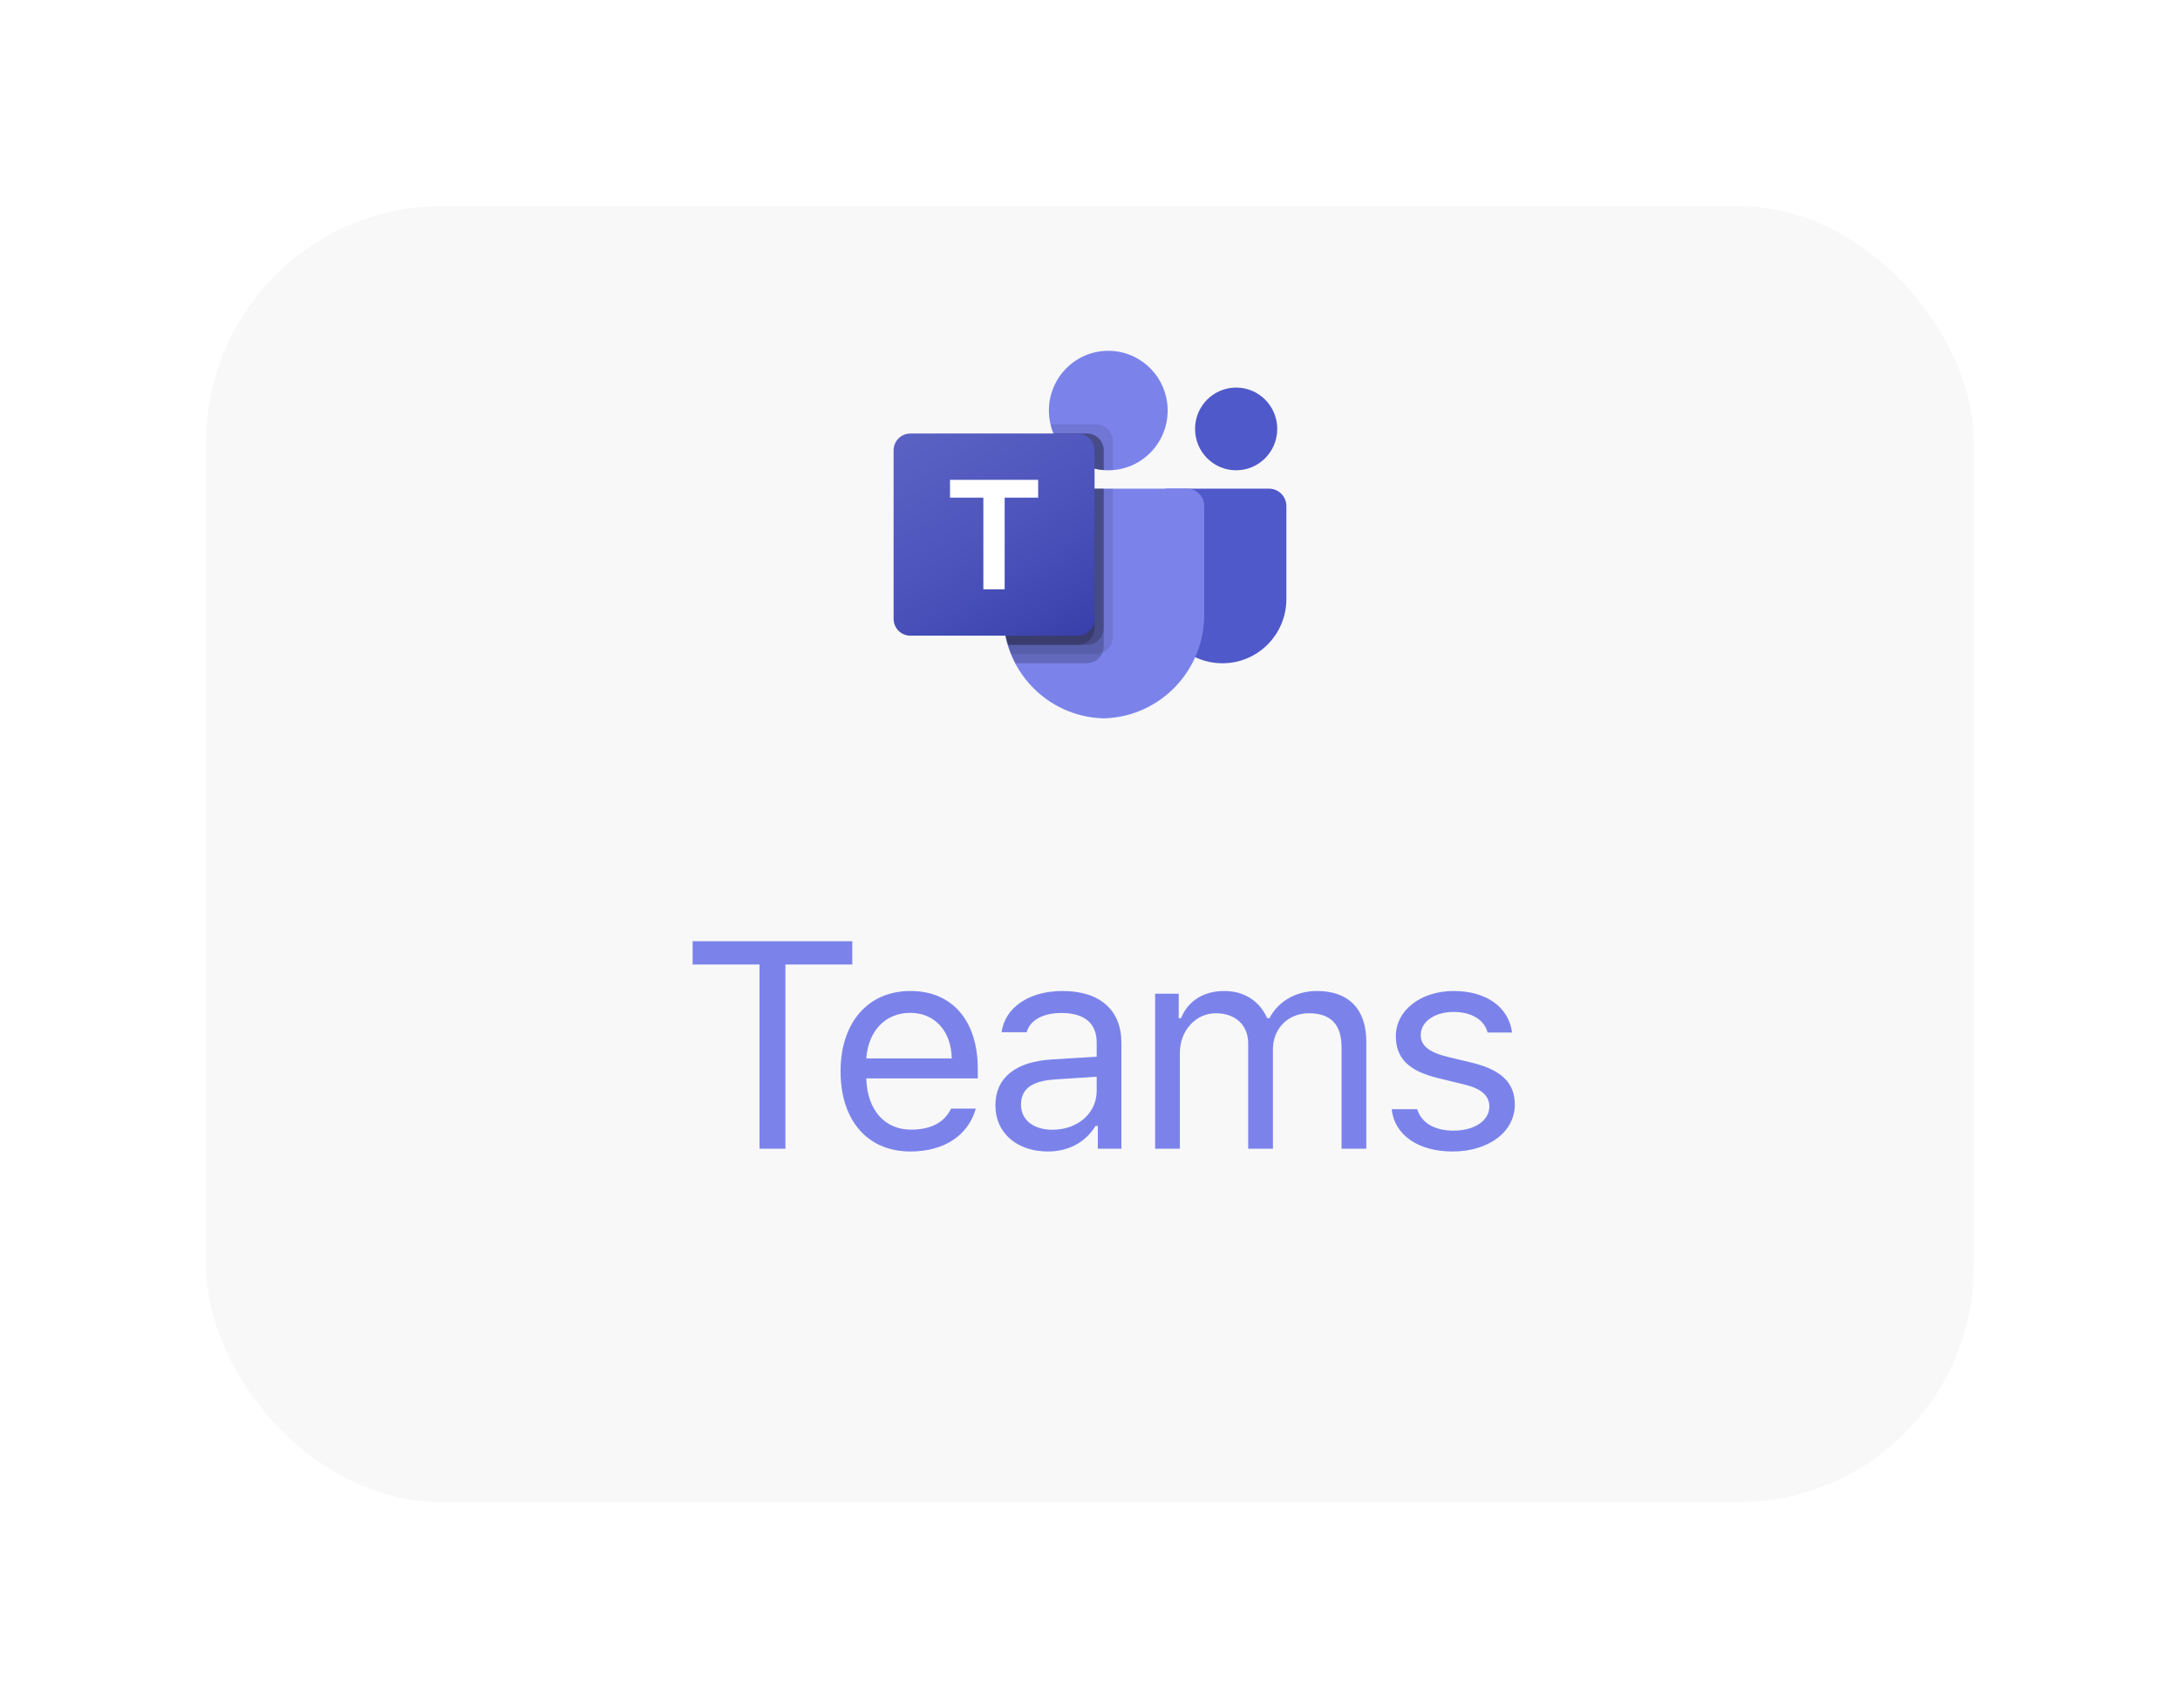 <svg width="74" height="58" viewBox="0 0 74 58" fill="none" xmlns="http://www.w3.org/2000/svg">
<g filter="url(#filter0_dd_807_17602)">
<rect x="7" y="4" width="60" height="44" rx="8" fill="#F8F8F8"/>
</g>
<path d="M39.633 16.59H43.077C43.403 16.59 43.666 16.855 43.666 17.182V20.338C43.666 21.541 42.697 22.517 41.501 22.517H41.491C40.295 22.517 39.326 21.541 39.325 20.338C39.325 20.338 39.325 20.338 39.325 20.338V16.899C39.325 16.728 39.463 16.59 39.633 16.59Z" fill="#5059C9"/>
<path d="M41.961 15.966C42.732 15.966 43.356 15.337 43.356 14.562C43.356 13.787 42.732 13.158 41.961 13.158C41.19 13.158 40.566 13.787 40.566 14.562C40.566 15.337 41.19 15.966 41.961 15.966Z" fill="#5059C9"/>
<path d="M37.62 15.966C38.733 15.966 39.636 15.058 39.636 13.938C39.636 12.818 38.733 11.91 37.62 11.91C36.507 11.91 35.605 12.818 35.605 13.938C35.605 15.058 36.507 15.966 37.62 15.966Z" fill="#7B83EB"/>
<path d="M40.308 16.59H34.623C34.301 16.598 34.047 16.866 34.054 17.189V20.789C34.01 22.73 35.536 24.341 37.465 24.388C39.395 24.341 40.921 22.73 40.876 20.789V17.189C40.884 16.866 40.629 16.598 40.308 16.59Z" fill="#7B83EB"/>
<path opacity="0.1" d="M37.775 16.59V21.634C37.773 21.865 37.634 22.073 37.422 22.161C37.354 22.19 37.281 22.204 37.208 22.205H34.327C34.287 22.102 34.249 21.999 34.218 21.893C34.11 21.535 34.054 21.163 34.054 20.788V17.189C34.047 16.866 34.301 16.598 34.621 16.59H37.775Z" fill="black"/>
<path opacity="0.2" d="M37.465 16.59V21.946C37.465 22.02 37.45 22.093 37.422 22.161C37.334 22.375 37.127 22.515 36.898 22.517H34.473C34.42 22.414 34.37 22.311 34.327 22.205C34.283 22.099 34.249 21.999 34.218 21.893C34.11 21.535 34.054 21.163 34.054 20.788V17.189C34.047 16.866 34.301 16.598 34.621 16.59H37.465Z" fill="black"/>
<path opacity="0.2" d="M37.465 16.59V21.322C37.463 21.636 37.21 21.89 36.898 21.893H34.218C34.11 21.535 34.054 21.163 34.054 20.788V17.189C34.047 16.866 34.301 16.598 34.621 16.59H37.465Z" fill="black"/>
<path opacity="0.2" d="M37.155 16.59V21.322C37.153 21.636 36.9 21.89 36.587 21.893H34.218C34.11 21.535 34.054 21.163 34.054 20.788V17.189C34.047 16.866 34.301 16.598 34.621 16.59H37.155Z" fill="black"/>
<path opacity="0.1" d="M37.775 14.977V15.96C37.722 15.963 37.673 15.966 37.62 15.966C37.567 15.966 37.518 15.963 37.465 15.96C37.36 15.953 37.257 15.936 37.155 15.91C36.527 15.76 36.008 15.317 35.76 14.718C35.717 14.617 35.684 14.513 35.66 14.406H37.208C37.521 14.407 37.774 14.662 37.775 14.977Z" fill="black"/>
<path opacity="0.2" d="M37.465 15.289V15.959C37.361 15.952 37.257 15.936 37.155 15.909C36.527 15.76 36.008 15.317 35.76 14.718H36.898C37.211 14.719 37.464 14.974 37.465 15.289Z" fill="black"/>
<path opacity="0.2" d="M37.465 15.289V15.959C37.361 15.952 37.257 15.936 37.155 15.909C36.527 15.76 36.008 15.317 35.76 14.718H36.898C37.211 14.719 37.464 14.974 37.465 15.289Z" fill="black"/>
<path opacity="0.2" d="M37.155 15.289V15.909C36.527 15.76 36.008 15.317 35.76 14.718H36.588C36.901 14.719 37.154 14.974 37.155 15.289Z" fill="black"/>
<path d="M30.902 14.718H36.587C36.901 14.718 37.155 14.974 37.155 15.29V21.009C37.155 21.325 36.901 21.581 36.587 21.581H30.902C30.588 21.581 30.333 21.325 30.333 21.009V15.29C30.333 14.974 30.588 14.718 30.902 14.718Z" fill="url(#paint0_linear_807_17602)"/>
<path d="M35.24 16.895H34.103V20.008H33.38V16.895H32.248V16.291H35.24V16.895Z" fill="white"/>
<path d="M26.661 39V32.745H28.931V31.954H23.511V32.745H25.782V39H26.661ZM30.896 34.386C31.731 34.386 32.288 35.001 32.307 35.934H29.407C29.471 35.001 30.056 34.386 30.896 34.386ZM32.283 37.638C32.063 38.102 31.604 38.351 30.926 38.351C30.032 38.351 29.451 37.691 29.407 36.651V36.612H33.191V36.29C33.191 34.654 32.327 33.644 30.906 33.644C29.461 33.644 28.533 34.718 28.533 36.373C28.533 38.038 29.446 39.093 30.906 39.093C32.058 39.093 32.869 38.541 33.123 37.638H32.283ZM35.723 38.355C35.112 38.355 34.658 38.043 34.658 37.506C34.658 36.978 35.01 36.7 35.81 36.647L37.227 36.554V37.037C37.227 37.789 36.587 38.355 35.723 38.355ZM35.566 39.093C36.27 39.093 36.846 38.785 37.188 38.224H37.266V39H38.066V35.397C38.066 34.303 37.349 33.644 36.065 33.644C34.941 33.644 34.111 34.2 33.999 35.045H34.849C34.966 34.63 35.405 34.391 36.035 34.391C36.821 34.391 37.227 34.747 37.227 35.397V35.875L35.708 35.968C34.482 36.041 33.789 36.583 33.789 37.525C33.789 38.487 34.546 39.093 35.566 39.093ZM39.211 39H40.051V35.738C40.051 34.996 40.583 34.4 41.272 34.4C41.936 34.4 42.37 34.801 42.37 35.426V39H43.21V35.616C43.21 34.947 43.698 34.4 44.431 34.4C45.173 34.4 45.539 34.781 45.539 35.558V39H46.379V35.362C46.379 34.259 45.779 33.644 44.704 33.644C43.977 33.644 43.376 34.01 43.093 34.566H43.015C42.771 34.02 42.273 33.644 41.56 33.644C40.857 33.644 40.329 33.98 40.09 34.566H40.012V33.736H39.211V39ZM47.382 35.177C47.382 35.938 47.831 36.363 48.818 36.602L49.721 36.822C50.283 36.959 50.556 37.203 50.556 37.565C50.556 38.048 50.048 38.385 49.34 38.385C48.666 38.385 48.246 38.102 48.105 37.657H47.241C47.333 38.531 48.139 39.093 49.311 39.093C50.507 39.093 51.42 38.443 51.42 37.501C51.42 36.744 50.942 36.315 49.951 36.075L49.14 35.88C48.52 35.728 48.227 35.504 48.227 35.143C48.227 34.674 48.715 34.356 49.34 34.356C49.975 34.356 50.385 34.635 50.498 35.055H51.328C51.215 34.19 50.449 33.644 49.345 33.644C48.227 33.644 47.382 34.303 47.382 35.177Z" fill="#7B83EB"/>
<defs>
<filter id="filter0_dd_807_17602" x="0" y="0" width="74" height="58" filterUnits="userSpaceOnUse" color-interpolation-filters="sRGB">
<feFlood flood-opacity="0" result="BackgroundImageFix"/>
<feColorMatrix in="SourceAlpha" type="matrix" values="0 0 0 0 0 0 0 0 0 0 0 0 0 0 0 0 0 0 127 0" result="hardAlpha"/>
<feMorphology radius="1" operator="erode" in="SourceAlpha" result="effect1_dropShadow_807_17602"/>
<feOffset dy="3"/>
<feGaussianBlur stdDeviation="4"/>
<feColorMatrix type="matrix" values="0 0 0 0 0.196 0 0 0 0 0.196 0 0 0 0 0.278 0 0 0 0.05 0"/>
<feBlend mode="normal" in2="BackgroundImageFix" result="effect1_dropShadow_807_17602"/>
<feColorMatrix in="SourceAlpha" type="matrix" values="0 0 0 0 0 0 0 0 0 0 0 0 0 0 0 0 0 0 127 0" result="hardAlpha"/>
<feOffset/>
<feGaussianBlur stdDeviation="0.5"/>
<feColorMatrix type="matrix" values="0 0 0 0 0.047 0 0 0 0 0.102 0 0 0 0 0.294 0 0 0 0.24 0"/>
<feBlend mode="normal" in2="effect1_dropShadow_807_17602" result="effect2_dropShadow_807_17602"/>
<feBlend mode="normal" in="SourceGraphic" in2="effect2_dropShadow_807_17602" result="shape"/>
</filter>
<linearGradient id="paint0_linear_807_17602" x1="31.518" y1="14.271" x2="36.01" y2="22.004" gradientUnits="userSpaceOnUse">
<stop stop-color="#5A62C3"/>
<stop offset="0.5" stop-color="#4D55BD"/>
<stop offset="1" stop-color="#3940AB"/>
</linearGradient>
</defs>
</svg>
